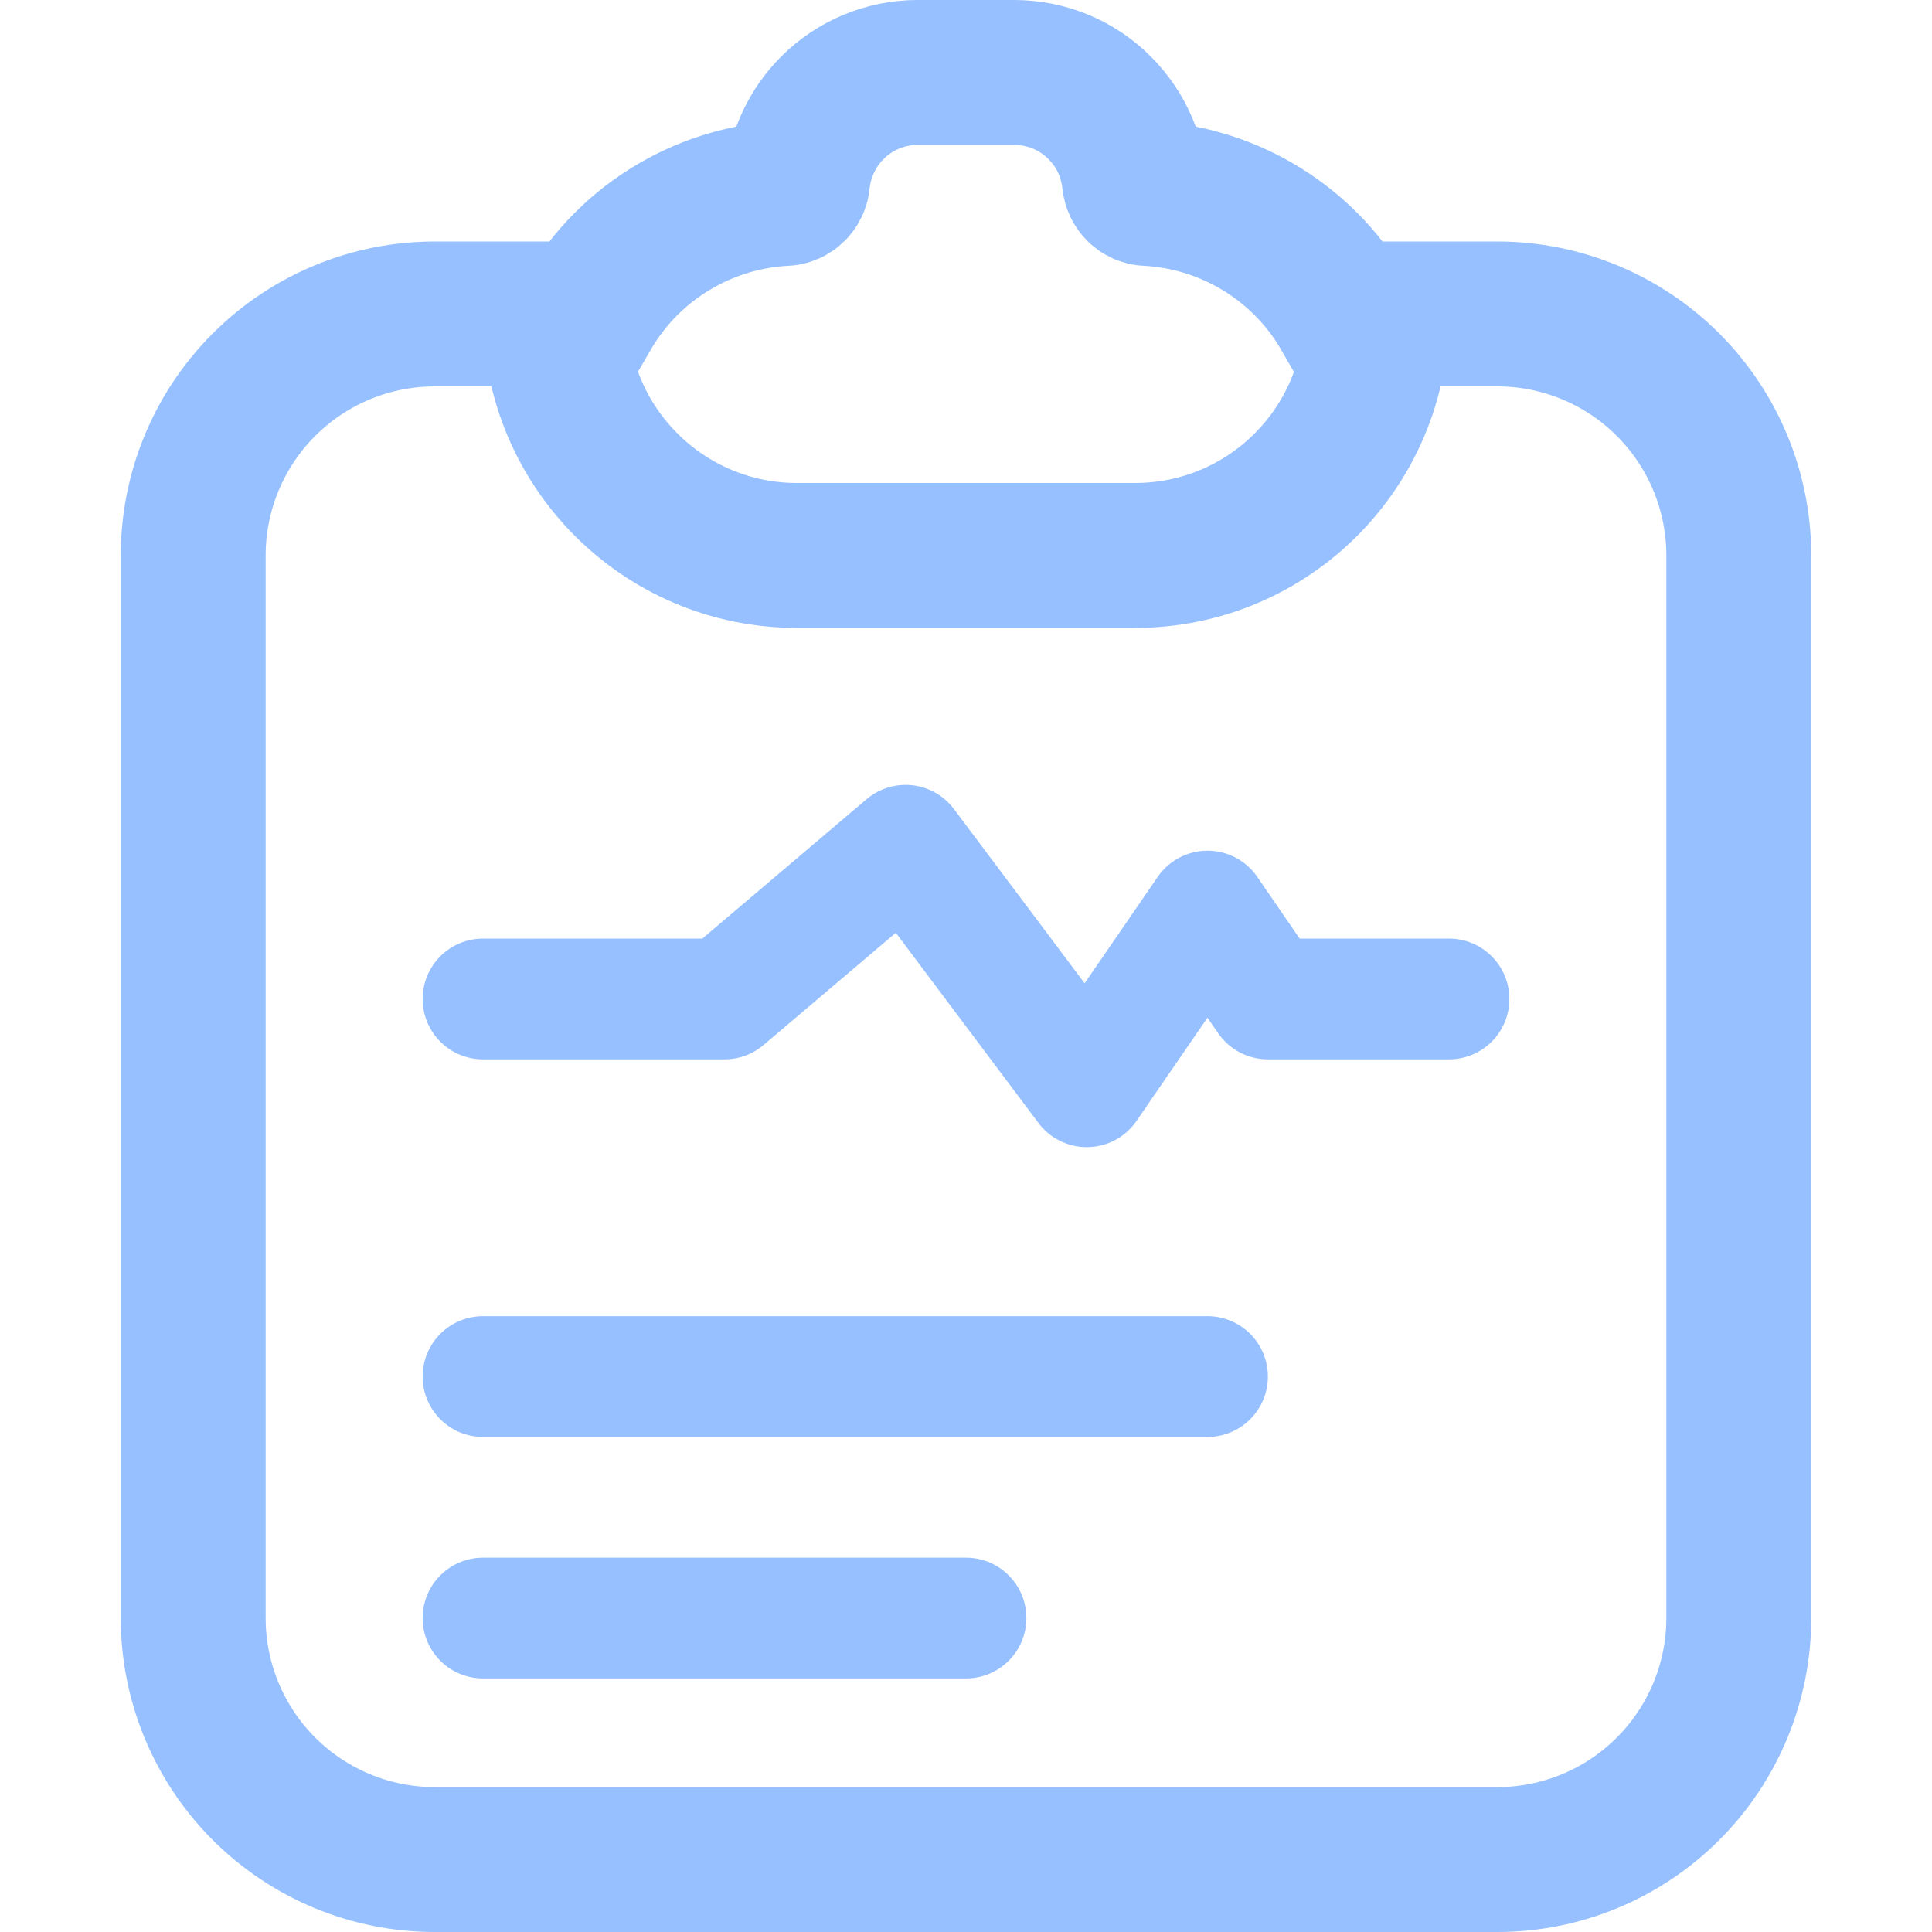 <svg width="16" height="16" viewBox="0 0 16 16" fill="none" xmlns="http://www.w3.org/2000/svg">
<path d="M3.6 15.4C3.07 15.4 2.561 15.189 2.186 14.814C1.811 14.439 1.6 13.93 1.6 13.4V4.6C1.6 4.07 1.811 3.561 2.186 3.186C2.561 2.811 3.07 2.6 3.6 2.6H4.867C5.043 2.296 5.295 2.043 5.6 1.868C5.875 1.709 6.184 1.618 6.5 1.602C6.555 1.6 6.6 1.555 6.605 1.5C6.628 1.272 6.729 1.057 6.893 0.893C7.081 0.705 7.335 0.6 7.6 0.6H8.4C8.531 0.6 8.661 0.626 8.783 0.676C8.904 0.726 9.014 0.8 9.107 0.893C9.2 0.986 9.274 1.096 9.324 1.217C9.361 1.308 9.385 1.403 9.395 1.5C9.401 1.555 9.445 1.6 9.5 1.602C9.816 1.618 10.125 1.709 10.4 1.868C10.704 2.043 10.957 2.296 11.132 2.6H12.4C12.931 2.6 13.439 2.811 13.814 3.186C14.189 3.561 14.4 4.07 14.4 4.6V13.4C14.4 13.93 14.189 14.439 13.814 14.814C13.439 15.189 12.931 15.4 12.4 15.4H3.6Z" stroke="#96C0FF" stroke-width="1.2"/>
<path d="M11.4 2.6C11.4 3.705 10.505 4.6 9.4 4.6H6.6C5.496 4.6 4.6 3.705 4.6 2.6" stroke="#96C0FF" stroke-width="1.2"/>
<path d="M4 8.273H6L7.5 7L9 9L10 7.545L10.5 8.273H12" stroke="#96C0FF" stroke-linecap="round" stroke-linejoin="round"/>
<path d="M4 11.4H10" stroke="#96C0FF" stroke-linecap="round" stroke-linejoin="round"/>
<path d="M4 13.4H8" stroke="#96C0FF" stroke-linecap="round" stroke-linejoin="round"/>
</svg>
